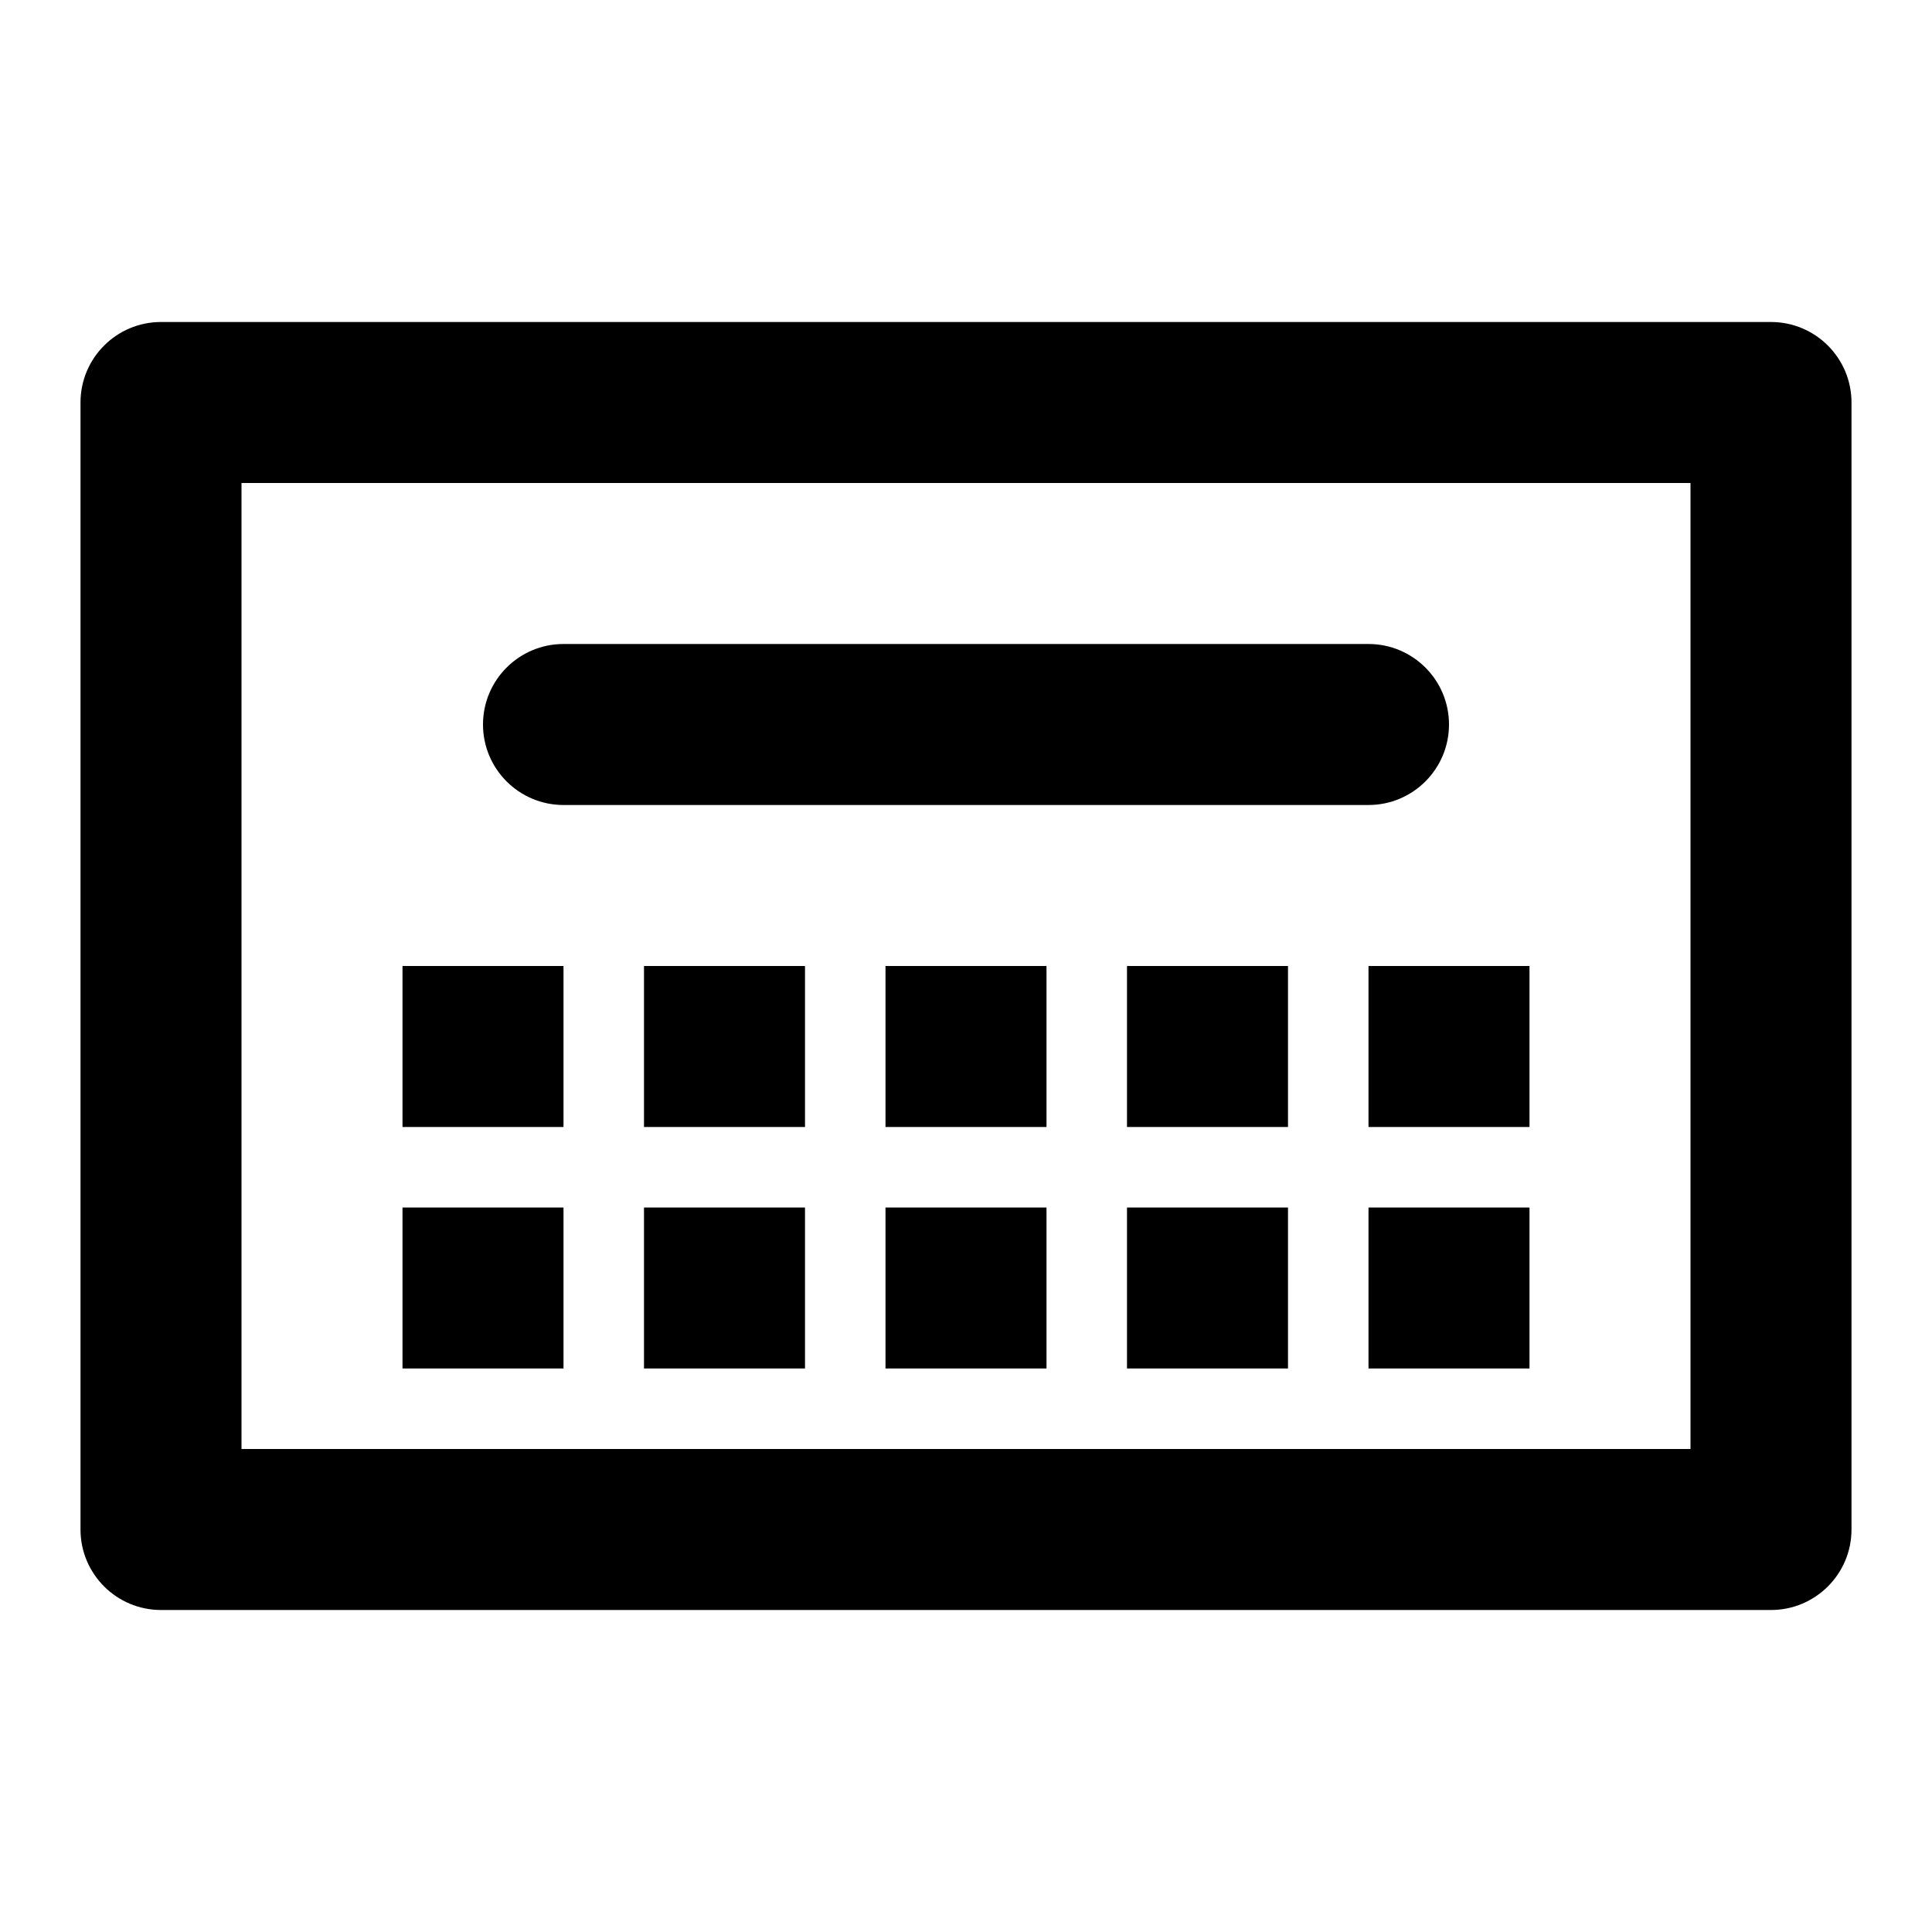 <svg xmlns="http://www.w3.org/2000/svg" width="24" height="24" viewBox="0 0 24 24">
  <path d="M1,5 C1,4.448 1.448,4 2,4 L22,4 C22.552,4 23,4.448 23,5 L23,19 C23,19.552 22.552,20 22,20 L2,20 C1.448,20 1,19.552 1,19 L1,5 Z M3,6 L3,18 L21,18 L21,6 L3,6 Z M7,10 C6.448,10 6,9.552 6,9 C6,8.448 6.448,8 7,8 L17,8 C17.552,8 18,8.448 18,9 C18,9.552 17.552,10 17,10 L7,10 Z M5,12 L7,12 L7,14 L5,14 L5,12 Z M5,15 L7,15 L7,17 L5,17 L5,15 Z M8,12 L10,12 L10,14 L8,14 L8,12 Z M8,15 L10,15 L10,17 L8,17 L8,15 Z M11,12 L13,12 L13,14 L11,14 L11,12 Z M11,15 L13,15 L13,17 L11,17 L11,15 Z M14,12 L16,12 L16,14 L14,14 L14,12 Z M14,15 L16,15 L16,17 L14,17 L14,15 Z M17,12 L19,12 L19,14 L17,14 L17,12 Z M17,15 L19,15 L19,17 L17,17 L17,15 Z"/>
</svg>
